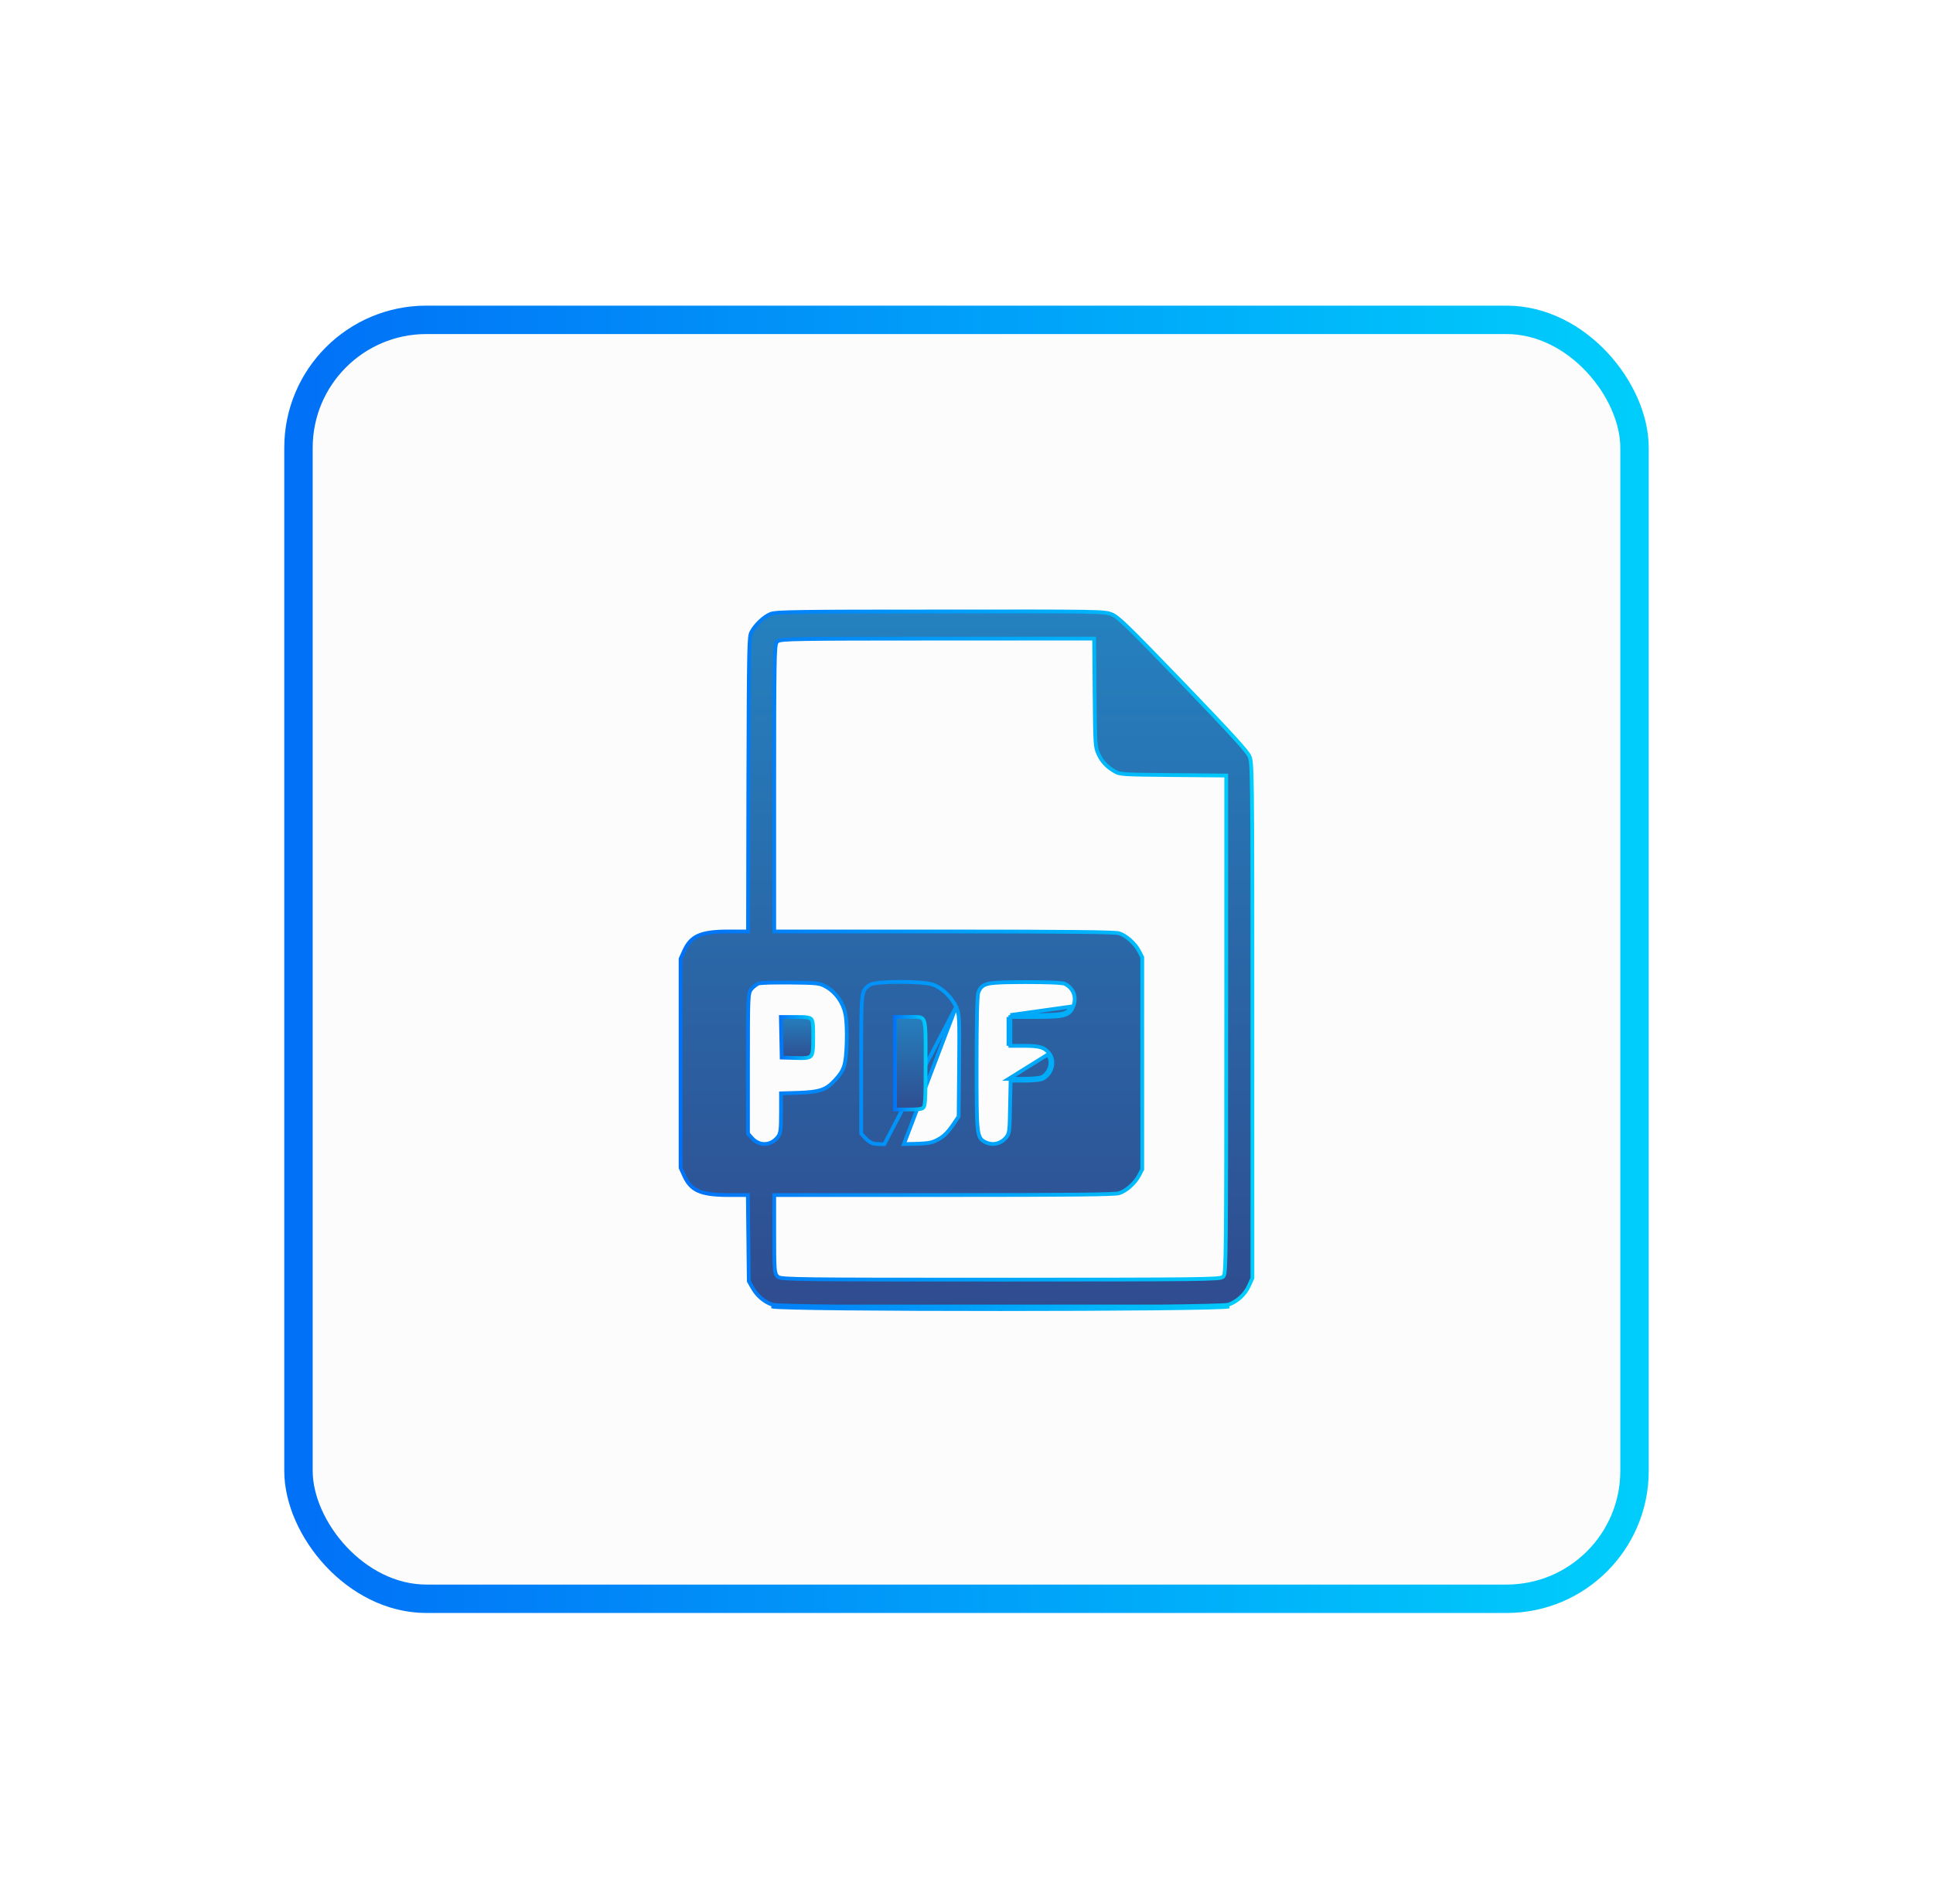 <svg width="68" height="67" viewBox="0 0 68 67" fill="none" xmlns="http://www.w3.org/2000/svg">
<g filter="url(#filter0_d_364_7367)">
<rect x="10.5" y="7.254" width="47" height="45" rx="4.5" fill="#FCFCFC" stroke="url(#paint0_linear_364_7367)"/>
<path d="M27.351 40.913C27.323 40.886 27.3 40.854 27.284 40.801C27.268 40.752 27.259 40.685 27.252 40.588C27.239 40.393 27.236 40.055 27.236 39.444V38.115V38.048H27.303H33.241C35.419 38.048 36.917 38.044 37.89 38.034C38.376 38.029 38.73 38.022 38.972 38.014C39.093 38.009 39.185 38.005 39.251 38C39.321 37.994 39.354 37.989 39.363 37.986L39.363 37.986L39.365 37.985C39.487 37.948 39.629 37.86 39.76 37.744C39.89 37.628 40.004 37.488 40.074 37.352L40.074 37.351L40.182 37.142V33.412V29.682L40.074 29.472L40.074 29.472C40.004 29.336 39.89 29.196 39.76 29.08C39.629 28.963 39.487 28.875 39.365 28.838L39.365 28.838L39.363 28.837C39.354 28.834 39.321 28.829 39.251 28.824C39.185 28.819 39.093 28.814 38.972 28.81C38.73 28.801 38.376 28.795 37.89 28.79C36.917 28.779 35.419 28.775 33.241 28.775H27.303H27.236V28.709V23.71C27.236 21.474 27.239 20.221 27.251 19.517C27.256 19.166 27.265 18.95 27.276 18.816C27.282 18.75 27.289 18.701 27.297 18.666C27.306 18.631 27.317 18.601 27.339 18.578C27.362 18.554 27.395 18.542 27.43 18.534C27.468 18.525 27.519 18.518 27.591 18.512C27.734 18.5 27.968 18.491 28.352 18.485C29.119 18.473 30.491 18.47 32.945 18.47H38.424H38.49L38.491 18.536L38.507 20.406C38.507 20.406 38.507 20.406 38.507 20.406C38.515 21.304 38.52 21.774 38.537 22.05C38.546 22.187 38.557 22.274 38.572 22.34C38.587 22.405 38.606 22.453 38.633 22.512L38.633 22.513C38.758 22.794 38.932 22.98 39.227 23.149C39.274 23.175 39.312 23.192 39.367 23.207C39.425 23.221 39.505 23.232 39.636 23.241C39.9 23.258 40.359 23.263 41.241 23.271L43.071 23.288L43.137 23.288V23.355V32.072C43.137 35.995 43.134 38.176 43.123 39.386C43.117 39.991 43.108 40.354 43.097 40.571C43.091 40.679 43.084 40.753 43.077 40.803C43.073 40.828 43.068 40.849 43.062 40.867C43.057 40.883 43.049 40.902 43.034 40.917C43.02 40.932 43.002 40.941 42.986 40.947C42.969 40.953 42.949 40.958 42.926 40.962C42.88 40.971 42.814 40.978 42.717 40.983C42.523 40.995 42.201 41.004 41.666 41.01C40.595 41.022 38.667 41.025 35.202 41.025C31.654 41.025 29.724 41.024 28.671 41.011C28.145 41.005 27.836 40.996 27.652 40.983C27.561 40.977 27.498 40.969 27.453 40.96C27.411 40.95 27.376 40.938 27.351 40.913ZM27.351 40.913L27.398 40.865L27.351 40.913C27.351 40.913 27.351 40.913 27.351 40.913ZM29.785 32.698C29.771 33.074 29.753 33.312 29.697 33.498C29.639 33.689 29.543 33.823 29.388 33.992C29.231 34.166 29.095 34.277 28.899 34.346C28.706 34.413 28.46 34.438 28.086 34.452L28.085 34.452L27.475 34.471V35.129C27.475 35.426 27.471 35.614 27.457 35.741C27.442 35.867 27.416 35.941 27.365 36.002C27.247 36.157 27.086 36.243 26.919 36.252C26.752 36.26 26.585 36.191 26.457 36.048L26.457 36.048L26.33 35.906L26.313 35.887V35.862V33.412C26.313 32.226 26.314 31.61 26.328 31.277C26.335 31.111 26.346 31.01 26.362 30.942C26.379 30.869 26.404 30.833 26.435 30.797L26.435 30.797C26.497 30.727 26.599 30.644 26.668 30.611C26.685 30.603 26.709 30.599 26.729 30.596C26.751 30.593 26.779 30.59 26.812 30.588C26.877 30.583 26.963 30.579 27.064 30.576C27.266 30.571 27.53 30.57 27.804 30.572L27.805 30.572C28.282 30.578 28.54 30.582 28.706 30.602C28.791 30.611 28.854 30.626 28.912 30.647C28.969 30.668 29.019 30.696 29.076 30.729C29.416 30.925 29.664 31.287 29.741 31.687C29.78 31.881 29.8 32.286 29.785 32.698ZM29.785 32.698C29.785 32.698 29.785 32.698 29.785 32.697L29.718 32.695L29.785 32.698C29.785 32.698 29.785 32.698 29.785 32.698ZM33.634 31.426L33.633 31.425C33.469 31.079 33.14 30.758 32.825 30.647C32.724 30.611 32.544 30.587 32.338 30.571C32.129 30.555 31.884 30.547 31.645 30.548C31.406 30.548 31.172 30.557 30.985 30.574C30.892 30.583 30.809 30.594 30.744 30.607C30.71 30.613 30.681 30.621 30.655 30.629C30.631 30.637 30.606 30.647 30.586 30.661L30.586 30.661C30.579 30.666 30.573 30.671 30.566 30.676C30.51 30.715 30.455 30.753 30.414 30.82C30.369 30.894 30.344 30.996 30.328 31.162C30.298 31.469 30.297 32.032 30.295 33.134C30.295 33.224 30.295 33.319 30.295 33.417V33.417V35.856V35.882L30.311 35.901L30.438 36.043L30.438 36.043C30.477 36.086 30.527 36.129 30.577 36.163C30.626 36.197 30.681 36.227 30.73 36.238C30.745 36.242 30.765 36.245 30.785 36.247C30.807 36.249 30.835 36.252 30.867 36.253C30.93 36.257 31.012 36.259 31.108 36.261L33.634 31.426ZM33.634 31.426C33.661 31.488 33.685 31.542 33.702 31.614C33.719 31.686 33.73 31.774 33.737 31.905C33.75 32.167 33.748 32.615 33.74 33.483L33.724 35.266L33.724 35.286L33.712 35.303L33.496 35.62L33.496 35.621C33.339 35.844 33.19 35.996 32.997 36.096C32.874 36.161 32.787 36.199 32.621 36.22C32.46 36.241 32.223 36.248 31.797 36.256L33.634 31.426ZM37.681 31.416L37.742 31.442C37.711 31.512 37.675 31.574 37.618 31.623C37.561 31.673 37.488 31.706 37.392 31.729C37.203 31.774 36.903 31.783 36.399 31.783H35.543V32.291V32.798H36.009C36.283 32.798 36.466 32.809 36.6 32.847C36.741 32.887 36.827 32.957 36.91 33.064C37.021 33.201 37.043 33.384 37 33.549C36.957 33.715 36.847 33.871 36.684 33.957L36.683 33.958C36.657 33.971 36.618 33.98 36.578 33.987C36.535 33.995 36.481 34.002 36.422 34.007C36.303 34.018 36.156 34.025 36.009 34.025H35.552L35.533 34.911C35.533 34.911 35.533 34.911 35.533 34.911C35.525 35.368 35.52 35.613 35.501 35.759C35.491 35.833 35.477 35.887 35.455 35.933C35.433 35.979 35.404 36.013 35.373 36.048L35.373 36.048L35.372 36.049C35.198 36.237 34.942 36.307 34.707 36.207L34.706 36.207L34.705 36.206C34.629 36.173 34.554 36.14 34.499 36.063C34.445 35.987 34.414 35.877 34.395 35.704C34.355 35.357 34.355 34.706 34.355 33.429V33.417C34.355 32.635 34.361 32.035 34.37 31.62C34.375 31.413 34.382 31.251 34.389 31.135C34.392 31.077 34.396 31.03 34.401 30.994C34.404 30.961 34.41 30.929 34.419 30.908L34.419 30.908C34.451 30.833 34.486 30.766 34.547 30.714C34.608 30.661 34.689 30.628 34.801 30.606C35.021 30.564 35.395 30.559 36.072 30.556H36.072C36.484 30.556 36.81 30.561 37.042 30.572C37.158 30.577 37.251 30.583 37.321 30.591C37.356 30.595 37.386 30.599 37.41 30.604C37.432 30.608 37.456 30.614 37.474 30.623L37.474 30.623L37.475 30.624C37.626 30.705 37.731 30.828 37.778 30.973C37.825 31.119 37.813 31.282 37.742 31.443L37.681 31.416ZM37.681 31.416C37.565 31.678 37.412 31.716 36.399 31.716H35.543L37.681 31.416ZM27.12 17.598L27.12 17.598C27.005 17.641 26.867 17.734 26.739 17.855C26.611 17.974 26.498 18.116 26.428 18.25L26.428 18.251C26.412 18.282 26.396 18.324 26.383 18.45C26.37 18.576 26.36 18.78 26.353 19.133C26.338 19.839 26.333 21.129 26.325 23.552L26.315 28.709L26.315 28.775H26.248L25.573 28.775C25.573 28.775 25.573 28.775 25.573 28.775C25.098 28.778 24.779 28.822 24.55 28.928C24.326 29.032 24.182 29.2 24.062 29.468L24.062 29.469L23.942 29.735V33.412V37.089L24.062 37.354L24.062 37.355C24.182 37.623 24.326 37.791 24.55 37.895C24.779 38.001 25.098 38.045 25.573 38.048H26.243H26.309L26.309 38.114L26.325 39.607L26.325 39.607L26.341 41.077L26.475 41.314L26.475 41.314C26.631 41.591 26.877 41.804 27.172 41.907L27.172 41.907L27.173 41.908C27.173 41.908 27.173 41.908 27.173 41.908C27.173 41.907 27.176 41.909 27.187 41.91C27.197 41.912 27.212 41.913 27.231 41.915C27.269 41.919 27.32 41.922 27.386 41.926C27.516 41.932 27.698 41.939 27.925 41.945C28.379 41.956 29.009 41.966 29.757 41.974C31.253 41.989 33.22 41.996 35.188 41.996C37.155 41.995 39.123 41.987 40.621 41.972C41.369 41.964 42 41.955 42.455 41.943C42.682 41.938 42.865 41.931 42.996 41.925C43.062 41.922 43.114 41.918 43.152 41.915C43.171 41.913 43.186 41.911 43.197 41.91C43.206 41.908 43.211 41.907 43.212 41.907C43.212 41.907 43.212 41.907 43.212 41.907C43.528 41.792 43.803 41.543 43.937 41.238L43.938 41.237L44.058 40.971V31.908C44.058 27.412 44.057 25.143 44.042 23.967C44.028 22.785 43.999 22.718 43.953 22.61L43.953 22.61C43.937 22.573 43.892 22.505 43.8 22.391C43.709 22.28 43.577 22.129 43.394 21.928C43.027 21.526 42.458 20.926 41.609 20.043C40.599 18.995 40.029 18.41 39.681 18.074C39.331 17.737 39.212 17.658 39.101 17.614L39.101 17.614C38.98 17.565 38.888 17.537 38.113 17.524C37.34 17.511 35.899 17.512 33.088 17.515H33.088C30.561 17.515 29.116 17.518 28.276 17.53C27.856 17.536 27.589 17.545 27.414 17.556C27.237 17.568 27.162 17.583 27.12 17.598ZM27.15 41.97C27.487 42.096 42.886 42.09 43.234 41.97H27.15ZM35.477 31.783V32.291V32.798V31.783ZM36.858 33.105C37.048 33.34 36.943 33.745 36.653 33.898C36.589 33.931 36.299 33.959 36.009 33.959H35.487L36.858 33.105Z" fill="url(#paint1_linear_364_7367)" stroke="url(#paint2_linear_364_7367)" stroke-width="0.133"/>
<path d="M27.485 32.492L27.485 32.492L27.499 33.211L27.948 33.225C27.948 33.225 27.948 33.225 27.948 33.225C28.126 33.231 28.254 33.233 28.35 33.223C28.445 33.212 28.494 33.189 28.525 33.155C28.557 33.12 28.58 33.06 28.593 32.949C28.605 32.838 28.607 32.69 28.607 32.488L28.607 32.475C28.607 32.286 28.607 32.149 28.596 32.047C28.586 31.941 28.566 31.888 28.537 31.857C28.509 31.827 28.462 31.806 28.365 31.795C28.271 31.784 28.144 31.784 27.967 31.784L27.956 31.784H27.47L27.485 32.492Z" fill="url(#paint3_linear_364_7367)" stroke="url(#paint4_linear_364_7367)" stroke-width="0.133"/>
<path d="M31.904 31.782H31.481V33.41V35.039H31.931C32.151 35.039 32.28 35.035 32.362 35.021C32.439 35.009 32.465 34.99 32.486 34.964L32.486 34.964L32.488 34.962C32.509 34.939 32.532 34.892 32.545 34.662C32.558 34.438 32.56 34.059 32.56 33.394C32.56 33.278 32.56 33.17 32.561 33.07C32.561 32.78 32.562 32.553 32.556 32.374C32.549 32.131 32.531 31.99 32.495 31.906C32.478 31.866 32.458 31.842 32.435 31.826C32.412 31.809 32.38 31.797 32.334 31.79C32.262 31.778 32.171 31.779 32.048 31.781C32.004 31.781 31.957 31.782 31.904 31.782Z" fill="url(#paint5_linear_364_7367)" stroke="url(#paint6_linear_364_7367)" stroke-width="0.133"/>
</g>
<defs>
<filter id="filter0_d_364_7367" x="0" y="0.754" width="68" height="66" filterUnits="userSpaceOnUse" color-interpolation-filters="sRGB">
<feFlood flood-opacity="0" result="BackgroundImageFix"/>
<feColorMatrix in="SourceAlpha" type="matrix" values="0 0 0 0 0 0 0 0 0 0 0 0 0 0 0 0 0 0 127 0" result="hardAlpha"/>
<feOffset dy="4"/>
<feGaussianBlur stdDeviation="5"/>
<feComposite in2="hardAlpha" operator="out"/>
<feColorMatrix type="matrix" values="0 0 0 0 0 0 0 0 0 0.507 0 0 0 0 0.975 0 0 0 0.15 0"/>
<feBlend mode="normal" in2="BackgroundImageFix" result="effect1_dropShadow_364_7367"/>
<feBlend mode="normal" in="SourceGraphic" in2="effect1_dropShadow_364_7367" result="shape"/>
</filter>
<linearGradient id="paint0_linear_364_7367" x1="10.983" y1="29.754" x2="58.018" y2="29.811" gradientUnits="userSpaceOnUse">
<stop stop-color="#0172F7"/>
<stop offset="1" stop-color="#00CEFB"/>
</linearGradient>
<linearGradient id="paint1_linear_364_7367" x1="34" y1="42.062" x2="34" y2="17.447" gradientUnits="userSpaceOnUse">
<stop stop-color="#2F4C8F"/>
<stop offset="1" stop-color="#2581BF"/>
</linearGradient>
<linearGradient id="paint2_linear_364_7367" x1="24.29" y1="29.755" x2="44.133" y2="29.736" gradientUnits="userSpaceOnUse">
<stop stop-color="#0172F7"/>
<stop offset="1" stop-color="#00CEFB"/>
</linearGradient>
<linearGradient id="paint3_linear_364_7367" x1="28.038" y1="33.297" x2="28.038" y2="31.717" gradientUnits="userSpaceOnUse">
<stop stop-color="#2F4C8F"/>
<stop offset="1" stop-color="#2581BF"/>
</linearGradient>
<linearGradient id="paint4_linear_364_7367" x1="27.428" y1="32.507" x2="28.674" y2="32.506" gradientUnits="userSpaceOnUse">
<stop stop-color="#0172F7"/>
<stop offset="1" stop-color="#00CEFB"/>
</linearGradient>
<linearGradient id="paint5_linear_364_7367" x1="32.021" y1="35.105" x2="32.021" y2="31.713" gradientUnits="userSpaceOnUse">
<stop stop-color="#2F4C8F"/>
<stop offset="1" stop-color="#2581BF"/>
</linearGradient>
<linearGradient id="paint6_linear_364_7367" x1="31.439" y1="33.409" x2="32.628" y2="33.409" gradientUnits="userSpaceOnUse">
<stop stop-color="#0172F7"/>
<stop offset="1" stop-color="#00CEFB"/>
</linearGradient>
</defs>
</svg>
